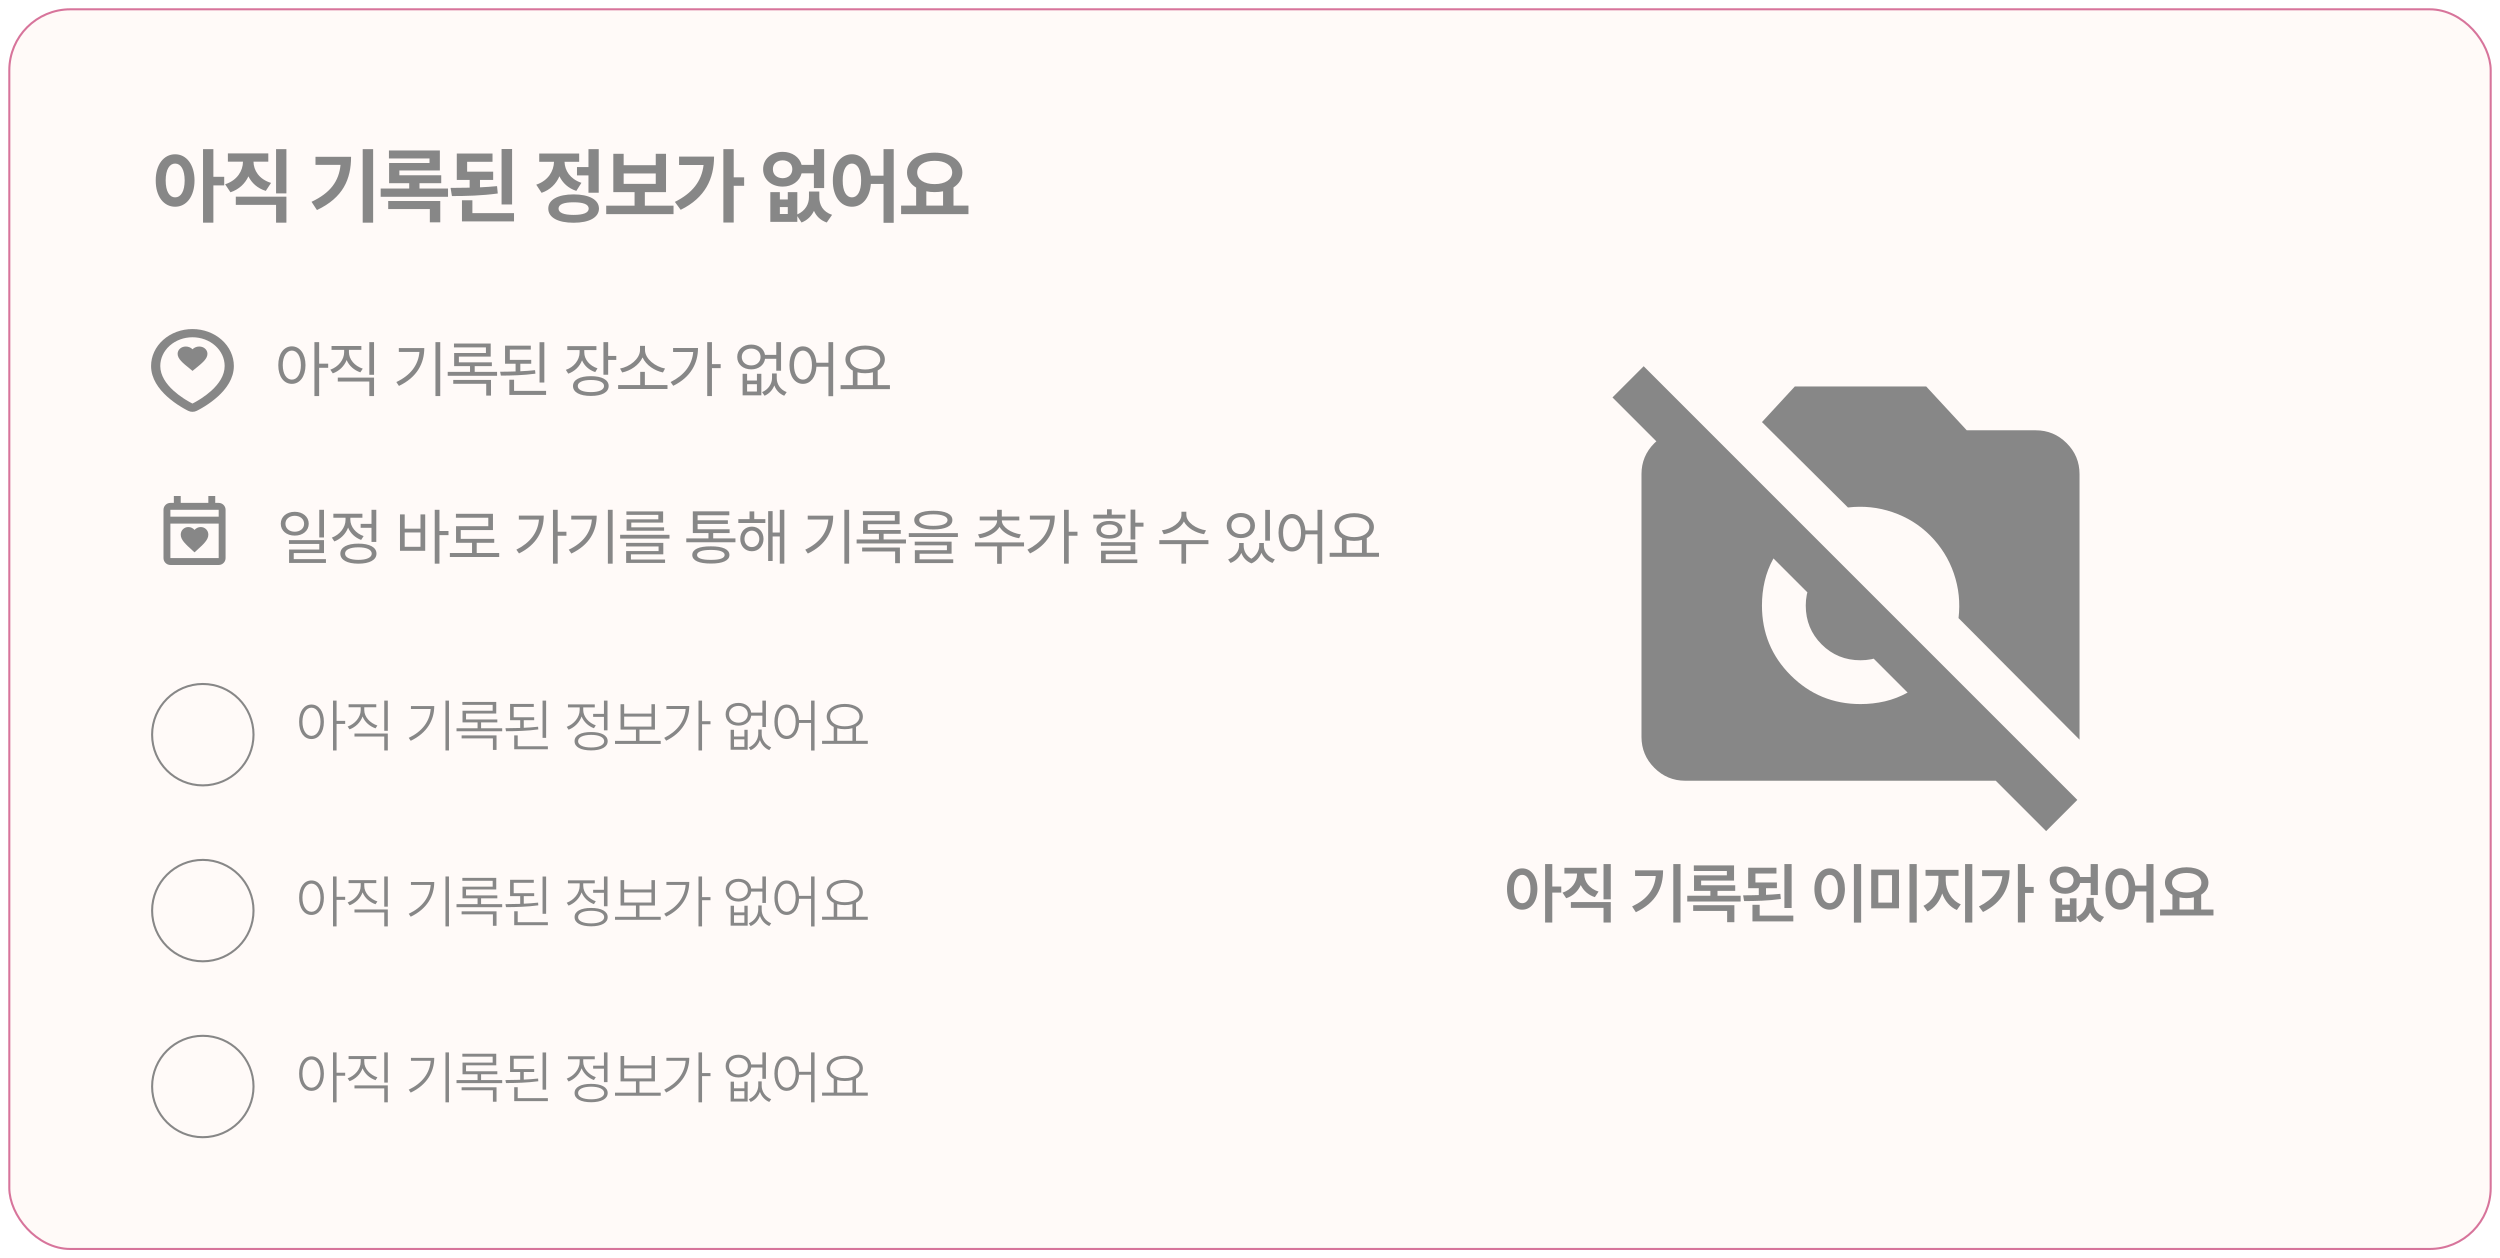 <svg width="1208" height="608" viewBox="0 0 1208 608" fill="none" xmlns="http://www.w3.org/2000/svg">
<g filter="url(#filter0_d_1787_2202)">
<rect x="4" width="1200" height="600" rx="30" fill="#FFFAF8"/>
<rect x="4.5" y="0.5" width="1199" height="599" rx="29.5" stroke="#D7749B"/>
<path d="M988.694 397.592L964.352 373.251H814.333C808.512 373.251 803.531 371.18 799.389 367.038C795.248 362.896 793.174 357.912 793.166 352.084V225.084C793.166 219.263 795.241 214.282 799.389 210.14C803.538 205.999 808.519 203.924 814.333 203.917H825.181V234.08L779.144 188.042L794.225 172.961L1003.77 382.511L988.694 397.592ZM1004.83 353.407L946.36 294.669C947.242 287.261 946.491 280.075 944.106 273.111C941.721 266.147 937.89 260.016 932.612 254.717C927.497 249.602 921.454 245.855 914.483 243.478C907.512 241.1 900.326 240.349 892.925 241.223L851.375 199.948L867.25 182.751H930.75L950.329 203.917H983.666C989.487 203.917 994.472 205.992 998.621 210.14C1002.77 214.289 1004.84 219.27 1004.83 225.084V353.407ZM899 336.209C903.057 336.209 906.983 335.768 910.779 334.886C914.575 334.004 918.233 332.593 921.754 330.653L856.931 265.83C854.991 269.357 853.58 273.019 852.698 276.815C851.816 280.611 851.375 284.534 851.375 288.584C851.375 301.813 856.007 313.06 865.271 322.324C874.535 331.587 885.778 336.216 899 336.209ZM899 315.042C891.591 315.042 885.33 312.485 880.214 307.369C875.099 302.254 872.541 295.992 872.541 288.584C872.541 285.056 873.205 281.662 874.531 278.403C875.858 275.143 877.752 272.275 880.214 269.798L917.785 307.369C915.316 309.839 912.451 311.737 909.192 313.063C905.932 314.39 902.535 315.049 899 315.042Z" fill="#878787"/>
<path d="M735.531 415.594C739.781 415.594 742.844 419.469 742.875 425.562C742.844 431.719 739.781 435.562 735.531 435.562C731.25 435.562 728.156 431.719 728.188 425.562C728.156 419.469 731.25 415.594 735.531 415.594ZM735.531 418.719C733.156 418.719 731.531 421.25 731.531 425.562C731.531 429.906 733.156 432.438 735.531 432.438C737.938 432.438 739.531 429.906 739.531 425.562C739.531 421.25 737.938 418.719 735.531 418.719ZM750.062 413.531V424.375H754.406V427.312H750.062V441.781H746.594V413.531H750.062ZM765.513 418.438C765.513 421.938 767.919 425.406 772.419 426.812L770.638 429.5C767.434 428.484 765.106 426.344 763.825 423.656C762.544 426.578 760.153 428.906 756.794 430.031L755.013 427.344C759.544 425.812 761.981 422.125 762.013 418.438V418.094H755.919V415.312H771.45V418.094H765.513V418.438ZM778.325 413.531V430.562H774.825V413.531H778.325ZM778.325 431.875V441.781H774.825V434.688H759.044V431.875H778.325ZM812.037 413.531V441.781H808.537V413.531H812.037ZM803.6 416.531C803.6 424.938 800.35 432.094 790.444 436.781L788.631 434C796.022 430.484 799.459 425.703 800.069 419.281H790.069V416.531H803.6ZM841.081 428.812V431.625H815.269V428.812H826.456V426.469H818.55V418.969H834.425V416.875H818.456V414.156H837.894V421.5H821.988V423.75H838.456V426.469H829.894V428.812H841.081ZM838.05 433.406V441.594H834.55V436.156H818.144V433.406H838.05ZM858.594 422.406V425.188H853.344V428.375C855.703 428.281 858.047 428.125 860.25 427.906L860.5 430.406C854.5 431.25 848 431.406 842.75 431.406L842.281 428.625C844.609 428.609 847.188 428.594 849.844 428.5V425.188H844.719V415.281H858.375V418.094H848.219V422.406H858.594ZM865.719 413.531V434.75H862.219V413.531H865.719ZM866.531 438.406V441.219H846.781V433.188H850.281V438.406H866.531ZM899.306 413.531V441.812H895.806V413.531H899.306ZM884.087 415.594C888.337 415.594 891.431 419.469 891.462 425.562C891.431 431.719 888.337 435.562 884.087 435.562C879.806 435.562 876.712 431.719 876.712 425.562C876.712 419.469 879.806 415.594 884.087 415.594ZM884.087 418.719C881.681 418.719 880.056 421.25 880.056 425.562C880.056 429.906 881.681 432.438 884.087 432.438C886.462 432.438 888.087 429.906 888.087 425.562C888.087 421.25 886.462 418.719 884.087 418.719ZM917.6 416.188V434.906H904.163V416.188H917.6ZM907.6 418.906V432.125H914.225V418.906H907.6ZM926.163 413.531V441.812H922.663V413.531H926.163ZM940.175 421.562C940.175 426.188 942.894 431.062 947.456 432.969L945.55 435.719C942.206 434.281 939.769 431.312 938.488 427.719C937.175 431.594 934.706 434.844 931.394 436.406L929.394 433.688C933.863 431.625 936.644 426.375 936.644 421.562V419.188H930.425V416.312H946.363V419.188H940.175V421.562ZM953.019 413.531V441.781H949.519V413.531H953.019ZM978.5 413.531V424.562H982.688V427.469H978.5V441.719H975.031V413.531H978.5ZM971.031 416.469C971.031 424.781 967.594 432.062 958.188 436.688L956.219 434C963.094 430.578 966.812 425.766 967.531 419.344H957.75V416.469H971.031ZM996.431 430.062V433.094H1000.15V430.062H1003.37V439.031C1006.68 437.641 1008.21 434.781 1008.21 432.094V429.844H1011.68V432.094C1011.68 435.031 1013.18 437.875 1016.68 439.062L1014.9 441.656C1012.42 440.766 1010.81 439.047 1009.93 436.906C1008.98 438.984 1007.37 440.703 1005.02 441.656L1003.37 439.188V441.438H993.181V430.062H996.431ZM996.431 438.781H1000.15V435.688H996.431V438.781ZM997.869 414.688C1001.51 414.688 1004.38 416.719 1005.12 419.781H1010.21V413.531H1013.68V428.5H1010.21V422.656H1005.12C1004.43 425.797 1001.52 427.875 997.869 427.875C993.525 427.875 990.4 425.156 990.4 421.25C990.4 417.375 993.525 414.688 997.869 414.688ZM997.869 417.562C995.431 417.562 993.712 419 993.712 421.25C993.712 423.531 995.431 425.031 997.869 425.031C1000.24 425.031 1001.93 423.531 1001.96 421.25C1001.93 419 1000.24 417.562 997.869 417.562ZM1024.6 415.594C1028.43 415.594 1031.26 418.781 1031.76 423.938H1037.13V413.531H1040.57V441.812H1037.13V426.75H1031.79C1031.41 432.203 1028.54 435.562 1024.6 435.562C1020.35 435.562 1017.35 431.719 1017.35 425.562C1017.35 419.469 1020.35 415.594 1024.6 415.594ZM1024.6 418.719C1022.26 418.719 1020.66 421.25 1020.69 425.562C1020.66 429.906 1022.26 432.438 1024.6 432.438C1026.94 432.438 1028.51 429.906 1028.54 425.562C1028.51 421.25 1026.94 418.719 1024.6 418.719ZM1069.55 435.5V438.344H1043.74V435.5H1049.71V428.344C1047.46 427.062 1046.1 425.047 1046.11 422.531C1046.08 418.031 1050.52 415.062 1056.58 415.062C1062.67 415.062 1067.11 418.031 1067.11 422.531C1067.11 425 1065.8 426.984 1063.61 428.281V435.5H1069.55ZM1056.58 417.812C1052.36 417.812 1049.49 419.594 1049.52 422.531C1049.49 425.438 1052.36 427.25 1056.58 427.25C1060.8 427.25 1063.71 425.438 1063.71 422.531C1063.71 419.594 1060.8 417.812 1056.58 417.812ZM1053.14 435.5H1060.08V429.594C1059 429.844 1057.83 429.969 1056.58 429.969C1055.36 429.969 1054.21 429.844 1053.14 429.625V435.5Z" fill="#878787"/>
<path d="M84.625 70.547C90.055 70.547 93.961 75.469 94 83.203C93.961 91.016 90.055 95.898 84.625 95.898C79.195 95.898 75.211 91.016 75.25 83.203C75.211 75.469 79.195 70.547 84.625 70.547ZM84.625 75.039C81.891 75.039 80.055 77.93 80.055 83.203C80.055 88.516 81.891 91.367 84.625 91.367C87.398 91.367 89.195 88.516 89.234 83.203C89.195 77.93 87.398 75.039 84.625 75.039ZM103.102 68.047V81.445H108.336V85.586H103.102V103.594H98.102V68.047H103.102ZM138.391 68.047V89.453H133.391V68.047H138.391ZM138.391 91.016V103.594H133.391V95H113.938V91.016H138.391ZM129.641 70.117V74.102H122.492C122.531 78.262 125.148 82.637 130.969 84.375L128.43 88.242C124.445 87.012 121.633 84.453 120.031 81.211C118.41 84.727 115.52 87.519 111.359 88.906L108.781 85.039C114.641 83.144 117.375 78.535 117.414 74.102H110.109V70.117H129.641ZM180.297 68.047V103.594H175.258V68.047H180.297ZM169.633 71.758C169.633 82.539 165.844 91.484 153.148 97.5L150.531 93.516C159.711 89.18 163.754 83.555 164.555 75.664H152.445V71.758H169.633ZM216.484 87.109V91.094H183.945V87.109H197.734V84.531H188.008V74.766H207.539V72.578H187.93V68.711H212.539V78.359H192.969V80.703H213.203V84.531H202.695V87.109H216.484ZM212.734 93.125V103.438H207.695V97.031H187.578V93.125H212.734ZM238.297 78.945V82.93H231.93V86.523C234.742 86.387 237.535 86.211 240.172 85.938L240.523 89.492C232.984 90.547 224.938 90.742 218.375 90.742L217.711 86.797C220.562 86.777 223.707 86.758 226.93 86.68V82.93H220.719V70.195H237.984V74.18H225.719V78.945H238.297ZM247.438 68.008V94.805H242.359V68.008H247.438ZM248.375 98.984V102.969H223.219V92.773H228.258V98.984H248.375ZM289.305 68.047V89.141H284.344V80.742H278.797V76.719H284.344V68.047H289.305ZM277.156 89.922C284.734 89.961 289.383 92.461 289.422 96.797C289.383 101.094 284.734 103.633 277.156 103.633C269.578 103.633 264.93 101.094 264.93 96.797C264.93 92.461 269.578 89.961 277.156 89.922ZM277.156 93.75C272.43 93.75 269.891 94.727 269.891 96.797C269.891 98.828 272.43 99.844 277.156 99.844C281.883 99.844 284.461 98.828 284.461 96.797C284.461 94.727 281.883 93.75 277.156 93.75ZM279.852 70.195V74.18H272.781C272.898 78.32 275.398 82.5 280.945 84.336L278.484 88.242C274.559 86.973 271.863 84.394 270.32 81.172C268.738 84.805 265.906 87.734 261.688 89.18L259.109 85.234C264.949 83.281 267.566 78.633 267.703 74.18H260.555V70.195H279.852ZM325.453 95.391V99.453H292.914V95.391H306.625V88.828H296.352V70.312H301.352V75.82H316.859V70.312H321.82V88.828H311.586V95.391H325.453ZM301.352 84.844H316.859V79.805H301.352V84.844ZM354.531 68.047V81.68H359.57V85.781H354.531V103.516H349.531V68.047H354.531ZM345.039 71.68C345 82.305 340.859 91.523 328.906 97.383L326.094 93.555C334.512 89.336 339.023 83.672 339.961 75.742H328.125V71.68H345.039ZM376.828 88.828V92.383H380.656V88.828H385.266V99.609C389.211 97.852 390.891 94.531 390.891 91.289V88.555H395.891V91.289C395.852 94.922 397.609 98.359 402.062 99.805L399.484 103.516C396.418 102.461 394.445 100.43 393.312 97.891C392.121 100.352 390.168 102.402 387.297 103.516L385.266 100.43V103.203H372.219V88.828H376.828ZM376.828 99.414H380.656V96.055H376.828V99.414ZM378.195 69.375C382.727 69.375 386.34 71.894 387.336 75.664H393.273V68.047H398.234V86.875H393.273V79.766H387.336C386.379 83.613 382.746 86.172 378.195 86.172C372.727 86.172 368.703 82.695 368.742 77.734C368.703 72.852 372.727 69.375 378.195 69.375ZM378.195 73.477C375.422 73.477 373.43 75.117 373.469 77.734C373.43 80.43 375.422 82.07 378.195 82.109C380.891 82.07 382.844 80.43 382.844 77.734C382.844 75.117 380.891 73.477 378.195 73.477ZM411.648 70.547C416.453 70.547 420.027 74.512 420.75 80.898H426.922V68.047H431.844V103.672H426.922V84.883H420.789C420.262 91.719 416.609 95.898 411.648 95.898C406.258 95.898 402.391 91.016 402.43 83.203C402.391 75.469 406.258 70.547 411.648 70.547ZM411.648 75.039C408.992 75.039 407.156 77.93 407.195 83.203C407.156 88.516 408.992 91.367 411.648 91.367C414.344 91.367 416.102 88.516 416.102 83.203C416.102 77.93 414.344 75.039 411.648 75.039ZM467.953 95.352V99.453H435.414V95.352H442.68V86.641C439.926 85 438.266 82.481 438.266 79.336C438.266 73.594 443.891 69.766 451.625 69.766C459.32 69.766 464.984 73.594 465.023 79.336C465.004 82.402 463.383 84.902 460.727 86.562V95.352H467.953ZM451.625 73.711C446.547 73.711 443.188 75.742 443.188 79.336C443.188 82.812 446.547 84.961 451.625 84.961C456.664 84.961 460.062 82.812 460.102 79.336C460.062 75.742 456.664 73.711 451.625 73.711ZM447.602 95.352H455.688V88.438C454.418 88.691 453.051 88.828 451.625 88.828C450.199 88.828 448.852 88.711 447.602 88.438V95.352Z" fill="#878787"/>
<path fill-rule="evenodd" clip-rule="evenodd" d="M93 155C98.304 155 103.391 156.881 107.142 160.228C110.893 163.576 113 168.117 113 172.851C113 178.948 109.276 183.938 105.351 187.519C103.39 189.288 101.251 190.892 98.96 192.311L98.013 192.886L97.569 193.15L96.731 193.626L95.984 194.032L95.06 194.512C94.433 194.832 93.722 195 93 195C92.278 195 91.567 194.832 90.94 194.512L90.016 194.032L88.86 193.397L88.433 193.15L87.522 192.608C85.051 191.116 82.749 189.411 80.649 187.519C76.724 183.936 73 178.948 73 172.851C73 168.117 75.107 163.576 78.858 160.228C82.609 156.881 87.696 155 93 155ZM93 158.967C88.874 158.967 84.918 160.43 82.001 163.033C79.083 165.637 77.444 169.169 77.444 172.851C77.444 177.457 80.271 181.499 83.824 184.744C85.352 186.124 87.004 187.391 88.762 188.532L89.78 189.179C90.109 189.384 90.425 189.574 90.729 189.75L91.596 190.246L92.358 190.66L93 190.996L94.011 190.462L94.827 190.006C95.261 189.76 95.725 189.484 96.22 189.179L97.238 188.532C98.996 187.391 100.648 186.124 102.176 184.744C105.729 181.501 108.556 177.457 108.556 172.851C108.556 169.169 106.917 165.637 103.999 163.033C101.082 160.43 97.126 158.967 93 158.967Z" fill="#878787"/>
<path d="M93.029 175.216L91.984 174.369C88.274 171.371 85.825 169.387 85.825 166.967C85.825 164.983 87.568 163.436 89.787 163.436C91.04 163.436 92.243 163.956 93.029 164.771C93.814 163.956 95.017 163.436 96.271 163.436C98.489 163.436 100.233 164.983 100.233 166.967C100.233 169.387 97.783 171.371 94.073 174.369L93.029 175.216Z" fill="#878787"/>
<path d="M141.027 163.35C144.865 163.379 147.59 166.895 147.619 172.432C147.59 177.969 144.865 181.484 141.027 181.484C137.16 181.484 134.465 177.969 134.465 172.432C134.465 166.895 137.16 163.379 141.027 163.35ZM141.027 165.4C138.449 165.43 136.633 168.184 136.633 172.432C136.633 176.68 138.449 179.434 141.027 179.434C143.635 179.434 145.393 176.68 145.393 172.432C145.393 168.184 143.635 165.43 141.027 165.4ZM154.211 161.328V171.729H158.576V173.721H154.211V187.373H151.926V161.328H154.211ZM168.607 166.162C168.607 169.678 171.391 172.871 175.287 174.131L174.115 175.918C171.083 174.893 168.666 172.739 167.494 169.971C166.352 172.944 163.905 175.288 160.814 176.416L159.613 174.629C163.51 173.252 166.293 169.854 166.293 166.162V165.049H160.199V163.174H174.613V165.049H168.607V166.162ZM180.736 161.328V177.09H178.451V161.328H180.736ZM180.736 178.467V187.373H178.451V180.371H163.217V178.467H180.736ZM212.723 161.328V187.373H210.408V161.328H212.723ZM205.018 164.17C204.988 171.67 201.502 178.291 192.771 182.48L191.512 180.605C198.558 177.266 202.146 172.271 202.674 166.045H192.713V164.17H205.018ZM240.186 175.684V177.588H216.338V175.684H227.119V172.93H219.443V166.572H234.795V163.877H219.355V162.002H237.109V168.301H221.729V171.084H237.666V172.93H229.375V175.684H240.186ZM237.256 179.58V187.139H234.941V181.455H219.004V179.58H237.256ZM256.691 169.883V171.758H251.418V175.391C253.85 175.288 256.281 175.112 258.537 174.863L258.713 176.562C253.117 177.324 246.906 177.5 242.014 177.5L241.662 175.625C243.947 175.61 246.511 175.581 249.133 175.479V171.758H244.035V163.027H256.486V164.932H246.35V169.883H256.691ZM263.02 161.357V180.84H260.705V161.357H263.02ZM263.869 184.883V186.816H246.115V179.492H248.4V184.883H263.869ZM282.32 166.279C282.32 169.678 284.869 172.725 288.707 173.984L287.623 175.801C284.62 174.819 282.35 172.739 281.236 170.117C280.108 173.105 277.706 175.435 274.586 176.562L273.414 174.717C277.311 173.398 280.035 170.029 280.064 166.279V165.166H274.117V163.262H288.18V165.166H282.32V166.279ZM293.863 161.328V167.979H297.789V169.912H293.863V177.061H291.578V161.328H293.863ZM285.514 177.764C290.875 177.764 294.098 179.521 294.098 182.51C294.098 185.557 290.875 187.314 285.514 187.314C280.152 187.314 276.871 185.557 276.871 182.51C276.871 179.521 280.152 177.764 285.514 177.764ZM285.514 179.609C281.588 179.609 279.156 180.693 279.186 182.51C279.156 184.385 281.588 185.469 285.514 185.469C289.469 185.469 291.871 184.385 291.871 182.51C291.871 180.693 289.469 179.609 285.514 179.609ZM322.527 182.07V183.975H298.68V182.07H309.344V175.684H311.6V182.07H322.527ZM311.658 165.107C311.658 169.473 316.814 173.281 321.355 174.072L320.33 175.977C316.36 175.171 312.171 172.476 310.486 168.711C308.772 172.461 304.612 175.171 300.643 175.977L299.617 174.072C304.158 173.281 309.256 169.473 309.256 165.107V163.115H311.658V165.107ZM344.014 161.328V171.934H348.232V173.867H344.014V187.373H341.729V161.328H344.014ZM337.275 164.141C337.275 171.523 333.818 178.232 325.322 182.422L324.033 180.605C330.771 177.251 334.434 172.241 334.961 166.074H325.234V164.141H337.275ZM361 176.621V179.873H365.746V176.621H367.885V187.021H358.832V176.621H361ZM361 185.205H365.746V181.631H361V185.205ZM375.326 178.672C375.297 181.426 376.938 184.297 380.131 185.469L378.93 187.227C376.527 186.26 374.945 184.429 374.154 182.246C373.319 184.385 371.737 186.23 369.438 187.227L368.236 185.469C371.371 184.18 373.041 181.309 373.041 178.672V176.445H375.326V178.672ZM362.992 162.5C366.479 162.5 369.145 164.478 369.643 167.48H375.092V161.328H377.406V175.127H375.092V169.385H369.672C369.203 172.461 366.522 174.482 362.992 174.482C359.037 174.482 356.225 172.051 356.225 168.477C356.225 164.932 359.037 162.5 362.992 162.5ZM362.992 164.434C360.326 164.434 358.422 166.104 358.422 168.477C358.422 170.879 360.326 172.578 362.992 172.578C365.629 172.578 367.504 170.879 367.504 168.477C367.504 166.104 365.629 164.434 362.992 164.434ZM387.994 163.35C391.539 163.379 394.088 166.411 394.469 171.289H400.299V161.328H402.584V187.432H400.299V173.193H394.498C394.22 178.291 391.627 181.484 387.994 181.484C384.156 181.484 381.461 177.969 381.461 172.432C381.461 166.895 384.156 163.379 387.994 163.35ZM387.994 165.4C385.416 165.43 383.658 168.184 383.658 172.432C383.658 176.68 385.416 179.434 387.994 179.434C390.543 179.434 392.33 176.68 392.33 172.432C392.33 168.184 390.543 165.43 387.994 165.4ZM430.018 182.1V184.033H406.17V182.1H412.088V175.068C409.861 173.911 408.514 172.036 408.514 169.678C408.514 165.635 412.469 162.998 418.035 162.969C423.602 162.998 427.557 165.635 427.557 169.678C427.557 171.992 426.253 173.853 424.1 175.01V182.1H430.018ZM418.035 164.873C413.758 164.844 410.74 166.777 410.74 169.678C410.74 172.578 413.758 174.541 418.035 174.541C422.283 174.541 425.33 172.578 425.33 169.678C425.33 166.777 422.283 164.844 418.035 164.873ZM414.344 182.1H421.785V175.889C420.657 176.196 419.397 176.357 418.035 176.357C416.702 176.357 415.457 176.211 414.344 175.918V182.1Z" fill="#878787"/>
<path d="M100.667 254.333C100.667 256.849 98.4 258.899 94.967 262.016L94 262.899L93.033 262.016C89.6 258.899 87.333 256.849 87.333 254.333C87.333 252.283 88.95 250.666 91 250.666C92.167 250.666 93.267 251.199 94 252.049C94.733 251.199 95.833 250.666 97 250.666C99.05 250.666 100.667 252.283 100.667 254.333ZM109 242.333V265.666C109 267.516 107.517 268.999 105.667 268.999H82.333C81.449 268.999 80.601 268.648 79.976 268.023C79.351 267.398 79 266.55 79 265.666V242.333C79 240.499 80.5 238.999 82.333 238.999H84V235.666H87.333V238.999H100.667V235.666H104V238.999H105.667C106.551 238.999 107.399 239.351 108.024 239.976C108.649 240.601 109 241.449 109 242.333ZM82.333 242.333V245.666H105.667V242.333H82.333ZM105.667 265.666V248.999H82.333V265.666H105.667Z" fill="#878787"/>
<path d="M142.438 243.295C146.334 243.324 149.176 245.668 149.176 249.066C149.176 252.465 146.334 254.809 142.438 254.809C138.482 254.809 135.67 252.465 135.67 249.066C135.67 245.668 138.482 243.324 142.438 243.295ZM142.438 245.229C139.83 245.229 137.896 246.811 137.926 249.066C137.896 251.352 139.83 252.934 142.438 252.934C145.016 252.934 146.949 251.352 146.949 249.066C146.949 246.811 145.016 245.229 142.438 245.229ZM156.559 242.328V255.717H154.273V242.328H156.559ZM156.559 256.977V263.246H141.939V266.176H157.496V268.021H139.684V261.518H154.273V258.822H139.625V256.977H156.559ZM181.824 242.328V257.855H179.51V251.029H174.266V249.125H179.51V242.328H181.824ZM173.182 258.676C178.602 258.676 181.912 260.434 181.912 263.51C181.912 266.586 178.602 268.344 173.182 268.373C167.762 268.344 164.451 266.586 164.451 263.51C164.451 260.434 167.762 258.676 173.182 258.676ZM173.182 260.463C169.197 260.463 166.707 261.605 166.736 263.51C166.707 265.385 169.197 266.527 173.182 266.527C177.166 266.527 179.627 265.385 179.627 263.51C179.627 261.605 177.166 260.463 173.182 260.463ZM169.285 247.104C169.285 250.502 171.893 253.725 175.701 255.043L174.5 256.889C171.57 255.834 169.3 253.651 168.201 250.941C167.059 254.003 164.642 256.449 161.551 257.621L160.35 255.775C164.217 254.369 166.971 250.854 166.971 247.133V246.166H161.082V244.232H175.115V246.166H169.285V247.104ZM212.346 242.328V252.582H216.711V254.574H212.346V268.373H210.061V242.328H212.346ZM195.559 244.555V251.439H203.176V244.555H205.461V262.133H193.273V244.555H195.559ZM195.559 260.199H203.176V253.285H195.559V260.199ZM241.215 263.217V265.15H217.367V263.217H228.09V258.295H220.355V250.268H235.941V246.166H220.297V244.262H238.197V252.143H222.641V256.391H238.812V258.295H230.346V263.217H241.215ZM269.48 242.328V252.934H273.699V254.867H269.48V268.373H267.195V242.328H269.48ZM262.742 245.141C262.742 252.523 259.285 259.232 250.789 263.422L249.5 261.605C256.238 258.251 259.9 253.241 260.428 247.074H250.701V245.141H262.742ZM296.035 242.328V268.373H293.721V242.328H296.035ZM288.33 245.17C288.301 252.67 284.814 259.291 276.084 263.48L274.824 261.605C281.87 258.266 285.459 253.271 285.986 247.045H276.025V245.17H288.33ZM323.498 254.428V256.244H299.65V254.428H323.498ZM320.51 258.324V263.861H304.865V266.352H321.359V268.021H302.551V262.279H318.225V260.053H302.521V258.324H320.51ZM320.422 243.119V248.51H305.041V250.795H320.891V252.465H302.756V246.928H318.107V244.789H302.668V243.119H320.422ZM355.367 256.156V258.031H331.607V256.156H342.33V253.578H334.771V243.09H352.408V244.965H337.086V247.396H351.705V249.154H337.086V251.732H352.555V253.578H344.615V256.156H355.367ZM343.502 259.994C349.215 259.965 352.438 261.43 352.467 264.154C352.438 266.879 349.215 268.314 343.502 268.314C337.73 268.314 334.508 266.879 334.508 264.154C334.508 261.43 337.73 259.965 343.502 259.994ZM343.502 261.723C339.195 261.723 336.793 262.602 336.822 264.154C336.793 265.736 339.195 266.557 343.502 266.527C347.75 266.557 350.152 265.736 350.152 264.154C350.152 262.602 347.75 261.723 343.502 261.723ZM369.822 246.84V248.715H356.756V246.84H362.176V243.119H364.461V246.84H369.822ZM363.289 250.473C366.57 250.473 368.914 252.934 368.943 256.391C368.914 259.877 366.57 262.367 363.289 262.367C360.037 262.367 357.693 259.877 357.693 256.391C357.693 252.934 360.037 250.473 363.289 250.473ZM363.289 252.406C361.238 252.436 359.744 254.105 359.744 256.391C359.744 258.705 361.238 260.375 363.289 260.346C365.369 260.375 366.893 258.705 366.893 256.391C366.893 254.105 365.369 252.436 363.289 252.406ZM378.992 242.328V268.373H376.795V255.219H373.338V267.084H371.17V242.973H373.338V253.314H376.795V242.328H378.992ZM410.305 242.328V268.373H407.99V242.328H410.305ZM402.6 245.17C402.57 252.67 399.084 259.291 390.354 263.48L389.094 261.605C396.14 258.266 399.729 253.271 400.256 247.045H390.295V245.17H402.6ZM437.768 256.684V258.588H413.92V256.684H424.701V253.93H417.025V247.572H432.377V244.877H416.938V243.002H434.691V249.301H419.311V252.084H435.248V253.93H426.957V256.684H437.768ZM434.838 260.58V268.139H432.523V262.455H416.586V260.58H434.838ZM450.992 242.797C456.793 242.797 460.191 244.379 460.191 247.279C460.191 250.238 456.793 251.82 450.992 251.85C445.191 251.82 441.764 250.238 441.764 247.279C441.764 244.379 445.191 242.797 450.992 242.797ZM450.992 244.525C446.656 244.525 444.137 245.58 444.166 247.279C444.137 249.096 446.656 250.092 450.992 250.092C455.299 250.092 457.848 249.096 457.848 247.279C457.848 245.58 455.299 244.525 450.992 244.525ZM462.857 253.607V255.482H439.127V253.607H462.857ZM459.811 257.738V263.568H444.342V266.264H460.602V268.08H442.057V261.869H457.555V259.496H441.998V257.738H459.811ZM494.814 258.09V260.023H484.062V268.432H481.807V260.023H471.084V258.09H494.814ZM484.092 247.484C484.092 250.736 488.633 253.578 493.291 254.223L492.441 256.068C488.413 255.453 484.619 253.432 482.979 250.59C481.309 253.461 477.456 255.453 473.428 256.068L472.578 254.223C477.207 253.578 481.807 250.766 481.807 247.484V247.455H473.398V245.58H481.807V242.328H484.062V245.58H492.529V247.455H484.092V247.484ZM516.418 242.328V252.934H520.637V254.867H516.418V268.373H514.133V242.328H516.418ZM509.68 245.141C509.68 252.523 506.223 259.232 497.727 263.422L496.438 261.605C503.176 258.251 506.838 253.241 507.365 247.074H497.639V245.141H509.68ZM548.58 242.24V248.568H552.535V250.473H548.58V256.654H546.295V242.24H548.58ZM548.58 258.002V263.773H534.283V266.322H549.547V268.08H532.027V262.074H546.295V259.73H531.969V258.002H548.58ZM543.805 244.701V246.547H528.277V244.701H534.898V242.064H537.184V244.701H543.805ZM536.041 247.719C539.82 247.719 542.281 249.359 542.311 251.996C542.281 254.633 539.82 256.273 536.041 256.273C532.232 256.273 529.742 254.633 529.771 251.996C529.742 249.359 532.232 247.719 536.041 247.719ZM536.041 249.418C533.58 249.418 531.939 250.443 531.969 251.996C531.939 253.578 533.58 254.545 536.041 254.545C538.502 254.545 540.113 253.578 540.143 251.996C540.113 250.443 538.502 249.418 536.041 249.418ZM573.242 244.76C573.242 248.422 578.047 251.615 582.734 252.26L581.797 254.135C577.754 253.461 573.755 251.22 572.07 248.012C570.4 251.234 566.387 253.461 562.344 254.135L561.406 252.26C566.094 251.615 570.869 248.48 570.869 244.76V243.266H573.242V244.76ZM583.906 257.006V258.939H573.125V268.373H570.869V258.939H560.176V257.006H583.906ZM600.951 259.818C600.951 262.118 602.182 264.564 604.672 265.971C607.133 264.433 608.451 261.84 608.451 259.818V258.383H610.707V259.818C610.707 262.484 612.67 265.18 616.01 266.322L614.867 268.021C612.26 267.099 610.429 265.282 609.535 263.1C608.729 265.209 607.133 267.201 604.73 268.227C602.196 267.26 600.585 265.341 599.809 263.158C598.886 265.268 597.084 267.084 594.594 268.021L593.422 266.322C596.703 265.092 598.695 262.309 598.725 259.818V258.383H600.951V259.818ZM613.637 242.357V257.24H611.352V242.357H613.637ZM599.574 243.881C603.529 243.881 606.4 246.342 606.4 249.975C606.4 253.549 603.529 256.01 599.574 256.01C595.619 256.01 592.748 253.549 592.748 249.975C592.748 246.342 595.619 243.881 599.574 243.881ZM599.574 245.844C596.908 245.814 594.975 247.543 595.004 249.975C594.975 252.377 596.908 254.076 599.574 254.105C602.211 254.076 604.145 252.377 604.145 249.975C604.145 247.543 602.211 245.814 599.574 245.844ZM624.312 244.35C627.857 244.379 630.406 247.411 630.787 252.289H636.617V242.328H638.902V268.432H636.617V254.193H630.816C630.538 259.291 627.945 262.484 624.312 262.484C620.475 262.484 617.779 258.969 617.779 253.432C617.779 247.895 620.475 244.379 624.312 244.35ZM624.312 246.4C621.734 246.43 619.977 249.184 619.977 253.432C619.977 257.68 621.734 260.434 624.312 260.434C626.861 260.434 628.648 257.68 628.648 253.432C628.648 249.184 626.861 246.43 624.312 246.4ZM666.336 263.1V265.033H642.488V263.1H648.406V256.068C646.18 254.911 644.832 253.036 644.832 250.678C644.832 246.635 648.787 243.998 654.354 243.969C659.92 243.998 663.875 246.635 663.875 250.678C663.875 252.992 662.571 254.853 660.418 256.01V263.1H666.336ZM654.354 245.873C650.076 245.844 647.059 247.777 647.059 250.678C647.059 253.578 650.076 255.541 654.354 255.541C658.602 255.541 661.648 253.578 661.648 250.678C661.648 247.777 658.602 245.844 654.354 245.873ZM650.662 263.1H658.104V256.889C656.976 257.196 655.716 257.357 654.354 257.357C653.021 257.357 651.775 257.211 650.662 256.918V263.1Z" fill="#878787"/>
<g filter="url(#filter1_d_1787_2202)">
<circle cx="98" cy="347" r="25" fill="#FFFAF8"/>
<circle cx="98" cy="347" r="24.5" stroke="#878787"/>
</g>
<path d="M150.492 336.43C154.02 336.43 156.508 339.684 156.508 344.77C156.508 349.855 154.02 353.109 150.492 353.109C146.965 353.109 144.504 349.855 144.531 344.77C144.504 339.684 146.965 336.43 150.492 336.43ZM150.492 337.961C147.949 337.961 146.145 340.75 146.145 344.77C146.145 348.816 147.949 351.578 150.492 351.578C153.09 351.578 154.84 348.816 154.867 344.77C154.84 340.75 153.09 337.961 150.492 337.961ZM162.633 334.516V344.332H166.789V345.809H162.633V358.633H160.91V334.516H162.633ZM176.015 339.109C176.015 342.473 178.859 345.426 182.359 346.574L181.456 347.941C178.64 346.971 176.247 344.893 175.195 342.199C174.169 345.098 171.777 347.354 168.905 348.434L167.976 347.066C171.476 345.809 174.265 342.664 174.292 339.109V337.742H168.441V336.293H181.812V337.742H176.015V339.109ZM187.39 334.516V349.117H185.667V334.516H187.39ZM187.39 350.457V358.633H185.667V351.906H171.284V350.457H187.39ZM216.943 334.516V358.633H215.248V334.516H216.943ZM209.834 337.168C209.806 343.977 206.388 350.129 198.459 353.957L197.502 352.535C204.119 349.404 207.66 344.469 208.111 338.59H198.568V337.168H209.834ZM242.657 347.887V349.363H220.591V347.887H230.762V345.07H223.489V339.438H238.063V336.594H223.407V335.172H239.786V340.777H225.184V343.648H240.305V345.07H232.458V347.887H242.657ZM239.923 351.359V358.359H238.173V352.809H223.052V351.359H239.923ZM258.117 342.582V344.004H253.086V347.668C255.451 347.559 257.816 347.395 260.004 347.148L260.113 348.461C254.918 349.172 249.066 349.336 244.5 349.336L244.227 347.887C246.4 347.873 248.848 347.832 251.363 347.75V344.004H246.469V336.129H257.926V337.578H248.219V342.582H258.117ZM263.887 334.543V352.535H262.164V334.543H263.887ZM264.734 356.609V358.059H248.465V351.332H250.16V356.609H264.734ZM293.549 334.516V348.898H291.827V342.391H286.604V340.941H291.827V334.516H293.549ZM285.62 349.719C290.596 349.719 293.631 351.332 293.631 354.148C293.631 356.965 290.596 358.578 285.62 358.605C280.643 358.578 277.608 356.965 277.635 354.148C277.608 351.332 280.643 349.719 285.62 349.719ZM285.62 351.086C281.764 351.086 279.303 352.262 279.33 354.148C279.303 356.035 281.764 357.184 285.62 357.184C289.475 357.184 291.936 356.035 291.936 354.148C291.936 352.262 289.475 351.086 285.62 351.086ZM281.819 339.055C281.819 342.309 284.471 345.316 287.889 346.492L286.987 347.887C284.266 346.875 282.038 344.783 281.026 342.199C279.987 345.139 277.608 347.477 274.737 348.598L273.834 347.203C277.307 345.918 280.096 342.664 280.096 339.082V337.824H274.436V336.375H287.397V337.824H281.819V339.055ZM319.263 353.984V355.461H297.17V353.984H307.287V348.543H299.849V336.266H301.599V340.805H314.779V336.266H316.474V348.543H309.009V353.984H319.263ZM301.599 347.094H314.779V342.254H301.599V347.094ZM339.235 334.516V344.496H343.309V345.973H339.235V358.633H337.512V334.516H339.235ZM333.055 337.141C333.028 343.84 329.692 350.047 321.899 353.902L320.942 352.535C327.368 349.363 330.868 344.414 331.305 338.59H322.009V337.141H333.055ZM354.679 348.652V351.879H359.683V348.652H361.269V358.277H353.038V348.652H354.679ZM354.679 356.883H359.683V353.246H354.679V356.883ZM368.05 350.648C368.05 353.219 369.691 355.98 372.644 357.129L371.714 358.469C369.431 357.512 367.927 355.68 367.202 353.574C366.464 355.666 364.933 357.498 362.718 358.469L361.816 357.129C364.714 355.926 366.355 353.164 366.382 350.648V348.516H368.05V350.648ZM356.839 335.637C360.12 335.637 362.554 337.496 362.964 340.34H368.378V334.516H370.101V347.285H368.378V341.816H362.991C362.622 344.715 360.161 346.629 356.839 346.629C353.175 346.629 350.605 344.414 350.632 341.133C350.605 337.852 353.175 335.637 356.839 335.637ZM356.839 337.086C354.159 337.086 352.273 338.809 352.273 341.133C352.273 343.457 354.159 345.18 356.839 345.207C359.464 345.18 361.351 343.457 361.351 341.133C361.351 338.809 359.464 337.086 356.839 337.086ZM380.147 336.43C383.442 336.43 385.793 339.314 386.08 343.895H391.905V334.516H393.6V358.66H391.905V345.316H386.108C385.903 350.088 383.524 353.109 380.147 353.109C376.62 353.109 374.159 349.855 374.186 344.77C374.159 339.684 376.62 336.43 380.147 336.43ZM380.147 337.961C377.577 337.961 375.827 340.75 375.827 344.77C375.827 348.816 377.577 351.578 380.147 351.578C382.69 351.578 384.467 348.816 384.467 344.77C384.467 340.75 382.69 337.961 380.147 337.961ZM419.314 353.957V355.434H397.22V353.957H402.853V347.258C400.734 346.191 399.462 344.455 399.462 342.281C399.462 338.562 403.072 336.156 408.185 336.129C413.326 336.156 416.935 338.562 416.935 342.281C416.935 344.428 415.691 346.15 413.627 347.203V353.957H419.314ZM408.185 337.578C404.084 337.551 401.103 339.465 401.103 342.281C401.103 345.043 404.084 346.984 408.185 346.957C412.287 346.984 415.295 345.043 415.295 342.281C415.295 339.465 412.287 337.551 408.185 337.578ZM404.548 353.957H411.904V347.859C410.796 348.188 409.539 348.352 408.185 348.352C406.859 348.352 405.629 348.188 404.548 347.887V353.957Z" fill="#878787"/>
<g filter="url(#filter2_d_1787_2202)">
<circle cx="98" cy="432" r="25" fill="#FFFAF8"/>
<circle cx="98" cy="432" r="24.5" stroke="#878787"/>
</g>
<path d="M150.492 421.43C154.02 421.43 156.508 424.684 156.508 429.77C156.508 434.855 154.02 438.109 150.492 438.109C146.965 438.109 144.504 434.855 144.531 429.77C144.504 424.684 146.965 421.43 150.492 421.43ZM150.492 422.961C147.949 422.961 146.145 425.75 146.145 429.77C146.145 433.816 147.949 436.578 150.492 436.578C153.09 436.578 154.84 433.816 154.867 429.77C154.84 425.75 153.09 422.961 150.492 422.961ZM162.633 419.516V429.332H166.789V430.809H162.633V443.633H160.91V419.516H162.633ZM176.015 424.109C176.015 427.473 178.859 430.426 182.359 431.574L181.456 432.941C178.64 431.971 176.247 429.893 175.195 427.199C174.169 430.098 171.777 432.354 168.905 433.434L167.976 432.066C171.476 430.809 174.265 427.664 174.292 424.109V422.742H168.441V421.293H181.812V422.742H176.015V424.109ZM187.39 419.516V434.117H185.667V419.516H187.39ZM187.39 435.457V443.633H185.667V436.906H171.284V435.457H187.39ZM216.943 419.516V443.633H215.248V419.516H216.943ZM209.834 422.168C209.806 428.977 206.388 435.129 198.459 438.957L197.502 437.535C204.119 434.404 207.66 429.469 208.111 423.59H198.568V422.168H209.834ZM242.657 432.887V434.363H220.591V432.887H230.762V430.07H223.489V424.438H238.063V421.594H223.407V420.172H239.786V425.777H225.184V428.648H240.305V430.07H232.458V432.887H242.657ZM239.923 436.359V443.359H238.173V437.809H223.052V436.359H239.923ZM258.117 427.582V429.004H253.086V432.668C255.451 432.559 257.816 432.395 260.004 432.148L260.113 433.461C254.918 434.172 249.066 434.336 244.5 434.336L244.227 432.887C246.4 432.873 248.848 432.832 251.363 432.75V429.004H246.469V421.129H257.926V422.578H248.219V427.582H258.117ZM263.887 419.543V437.535H262.164V419.543H263.887ZM264.734 441.609V443.059H248.465V436.332H250.16V441.609H264.734ZM293.549 419.516V433.898H291.827V427.391H286.604V425.941H291.827V419.516H293.549ZM285.62 434.719C290.596 434.719 293.631 436.332 293.631 439.148C293.631 441.965 290.596 443.578 285.62 443.605C280.643 443.578 277.608 441.965 277.635 439.148C277.608 436.332 280.643 434.719 285.62 434.719ZM285.62 436.086C281.764 436.086 279.303 437.262 279.33 439.148C279.303 441.035 281.764 442.184 285.62 442.184C289.475 442.184 291.936 441.035 291.936 439.148C291.936 437.262 289.475 436.086 285.62 436.086ZM281.819 424.055C281.819 427.309 284.471 430.316 287.889 431.492L286.987 432.887C284.266 431.875 282.038 429.783 281.026 427.199C279.987 430.139 277.608 432.477 274.737 433.598L273.834 432.203C277.307 430.918 280.096 427.664 280.096 424.082V422.824H274.436V421.375H287.397V422.824H281.819V424.055ZM319.263 438.984V440.461H297.17V438.984H307.287V433.543H299.849V421.266H301.599V425.805H314.779V421.266H316.474V433.543H309.009V438.984H319.263ZM301.599 432.094H314.779V427.254H301.599V432.094ZM339.235 419.516V429.496H343.309V430.973H339.235V443.633H337.512V419.516H339.235ZM333.055 422.141C333.028 428.84 329.692 435.047 321.899 438.902L320.942 437.535C327.368 434.363 330.868 429.414 331.305 423.59H322.009V422.141H333.055ZM354.679 433.652V436.879H359.683V433.652H361.269V443.277H353.038V433.652H354.679ZM354.679 441.883H359.683V438.246H354.679V441.883ZM368.05 435.648C368.05 438.219 369.691 440.98 372.644 442.129L371.714 443.469C369.431 442.512 367.927 440.68 367.202 438.574C366.464 440.666 364.933 442.498 362.718 443.469L361.816 442.129C364.714 440.926 366.355 438.164 366.382 435.648V433.516H368.05V435.648ZM356.839 420.637C360.12 420.637 362.554 422.496 362.964 425.34H368.378V419.516H370.101V432.285H368.378V426.816H362.991C362.622 429.715 360.161 431.629 356.839 431.629C353.175 431.629 350.605 429.414 350.632 426.133C350.605 422.852 353.175 420.637 356.839 420.637ZM356.839 422.086C354.159 422.086 352.273 423.809 352.273 426.133C352.273 428.457 354.159 430.18 356.839 430.207C359.464 430.18 361.351 428.457 361.351 426.133C361.351 423.809 359.464 422.086 356.839 422.086ZM380.147 421.43C383.442 421.43 385.793 424.314 386.08 428.895H391.905V419.516H393.6V443.66H391.905V430.316H386.108C385.903 435.088 383.524 438.109 380.147 438.109C376.62 438.109 374.159 434.855 374.186 429.77C374.159 424.684 376.62 421.43 380.147 421.43ZM380.147 422.961C377.577 422.961 375.827 425.75 375.827 429.77C375.827 433.816 377.577 436.578 380.147 436.578C382.69 436.578 384.467 433.816 384.467 429.77C384.467 425.75 382.69 422.961 380.147 422.961ZM419.314 438.957V440.434H397.22V438.957H402.853V432.258C400.734 431.191 399.462 429.455 399.462 427.281C399.462 423.562 403.072 421.156 408.185 421.129C413.326 421.156 416.935 423.562 416.935 427.281C416.935 429.428 415.691 431.15 413.627 432.203V438.957H419.314ZM408.185 422.578C404.084 422.551 401.103 424.465 401.103 427.281C401.103 430.043 404.084 431.984 408.185 431.957C412.287 431.984 415.295 430.043 415.295 427.281C415.295 424.465 412.287 422.551 408.185 422.578ZM404.548 438.957H411.904V432.859C410.796 433.188 409.539 433.352 408.185 433.352C406.859 433.352 405.629 433.188 404.548 432.887V438.957Z" fill="#878787"/>
<g filter="url(#filter3_d_1787_2202)">
<circle cx="98" cy="517" r="25" fill="#FFFAF8"/>
<circle cx="98" cy="517" r="24.5" stroke="#878787"/>
</g>
<path d="M150.492 506.43C154.02 506.43 156.508 509.684 156.508 514.77C156.508 519.855 154.02 523.109 150.492 523.109C146.965 523.109 144.504 519.855 144.531 514.77C144.504 509.684 146.965 506.43 150.492 506.43ZM150.492 507.961C147.949 507.961 146.145 510.75 146.145 514.77C146.145 518.816 147.949 521.578 150.492 521.578C153.09 521.578 154.84 518.816 154.867 514.77C154.84 510.75 153.09 507.961 150.492 507.961ZM162.633 504.516V514.332H166.789V515.809H162.633V528.633H160.91V504.516H162.633ZM176.015 509.109C176.015 512.473 178.859 515.426 182.359 516.574L181.456 517.941C178.64 516.971 176.247 514.893 175.195 512.199C174.169 515.098 171.777 517.354 168.905 518.434L167.976 517.066C171.476 515.809 174.265 512.664 174.292 509.109V507.742H168.441V506.293H181.812V507.742H176.015V509.109ZM187.39 504.516V519.117H185.667V504.516H187.39ZM187.39 520.457V528.633H185.667V521.906H171.284V520.457H187.39ZM216.943 504.516V528.633H215.248V504.516H216.943ZM209.834 507.168C209.806 513.977 206.388 520.129 198.459 523.957L197.502 522.535C204.119 519.404 207.66 514.469 208.111 508.59H198.568V507.168H209.834ZM242.657 517.887V519.363H220.591V517.887H230.762V515.07H223.489V509.438H238.063V506.594H223.407V505.172H239.786V510.777H225.184V513.648H240.305V515.07H232.458V517.887H242.657ZM239.923 521.359V528.359H238.173V522.809H223.052V521.359H239.923ZM258.117 512.582V514.004H253.086V517.668C255.451 517.559 257.816 517.395 260.004 517.148L260.113 518.461C254.918 519.172 249.066 519.336 244.5 519.336L244.227 517.887C246.4 517.873 248.848 517.832 251.363 517.75V514.004H246.469V506.129H257.926V507.578H248.219V512.582H258.117ZM263.887 504.543V522.535H262.164V504.543H263.887ZM264.734 526.609V528.059H248.465V521.332H250.16V526.609H264.734ZM293.549 504.516V518.898H291.827V512.391H286.604V510.941H291.827V504.516H293.549ZM285.62 519.719C290.596 519.719 293.631 521.332 293.631 524.148C293.631 526.965 290.596 528.578 285.62 528.605C280.643 528.578 277.608 526.965 277.635 524.148C277.608 521.332 280.643 519.719 285.62 519.719ZM285.62 521.086C281.764 521.086 279.303 522.262 279.33 524.148C279.303 526.035 281.764 527.184 285.62 527.184C289.475 527.184 291.936 526.035 291.936 524.148C291.936 522.262 289.475 521.086 285.62 521.086ZM281.819 509.055C281.819 512.309 284.471 515.316 287.889 516.492L286.987 517.887C284.266 516.875 282.038 514.783 281.026 512.199C279.987 515.139 277.608 517.477 274.737 518.598L273.834 517.203C277.307 515.918 280.096 512.664 280.096 509.082V507.824H274.436V506.375H287.397V507.824H281.819V509.055ZM319.263 523.984V525.461H297.17V523.984H307.287V518.543H299.849V506.266H301.599V510.805H314.779V506.266H316.474V518.543H309.009V523.984H319.263ZM301.599 517.094H314.779V512.254H301.599V517.094ZM339.235 504.516V514.496H343.309V515.973H339.235V528.633H337.512V504.516H339.235ZM333.055 507.141C333.028 513.84 329.692 520.047 321.899 523.902L320.942 522.535C327.368 519.363 330.868 514.414 331.305 508.59H322.009V507.141H333.055ZM354.679 518.652V521.879H359.683V518.652H361.269V528.277H353.038V518.652H354.679ZM354.679 526.883H359.683V523.246H354.679V526.883ZM368.05 520.648C368.05 523.219 369.691 525.98 372.644 527.129L371.714 528.469C369.431 527.512 367.927 525.68 367.202 523.574C366.464 525.666 364.933 527.498 362.718 528.469L361.816 527.129C364.714 525.926 366.355 523.164 366.382 520.648V518.516H368.05V520.648ZM356.839 505.637C360.12 505.637 362.554 507.496 362.964 510.34H368.378V504.516H370.101V517.285H368.378V511.816H362.991C362.622 514.715 360.161 516.629 356.839 516.629C353.175 516.629 350.605 514.414 350.632 511.133C350.605 507.852 353.175 505.637 356.839 505.637ZM356.839 507.086C354.159 507.086 352.273 508.809 352.273 511.133C352.273 513.457 354.159 515.18 356.839 515.207C359.464 515.18 361.351 513.457 361.351 511.133C361.351 508.809 359.464 507.086 356.839 507.086ZM380.147 506.43C383.442 506.43 385.793 509.314 386.08 513.895H391.905V504.516H393.6V528.66H391.905V515.316H386.108C385.903 520.088 383.524 523.109 380.147 523.109C376.62 523.109 374.159 519.855 374.186 514.77C374.159 509.684 376.62 506.43 380.147 506.43ZM380.147 507.961C377.577 507.961 375.827 510.75 375.827 514.77C375.827 518.816 377.577 521.578 380.147 521.578C382.69 521.578 384.467 518.816 384.467 514.77C384.467 510.75 382.69 507.961 380.147 507.961ZM419.314 523.957V525.434H397.22V523.957H402.853V517.258C400.734 516.191 399.462 514.455 399.462 512.281C399.462 508.562 403.072 506.156 408.185 506.129C413.326 506.156 416.935 508.562 416.935 512.281C416.935 514.428 415.691 516.15 413.627 517.203V523.957H419.314ZM408.185 507.578C404.084 507.551 401.103 509.465 401.103 512.281C401.103 515.043 404.084 516.984 408.185 516.957C412.287 516.984 415.295 515.043 415.295 512.281C415.295 509.465 412.287 507.551 408.185 507.578ZM404.548 523.957H411.904V517.859C410.796 518.188 409.539 518.352 408.185 518.352C406.859 518.352 405.629 518.188 404.548 517.887V523.957Z" fill="#878787"/>
</g>
<defs>
<filter id="filter0_d_1787_2202" x="0" y="0" width="1208" height="608" filterUnits="userSpaceOnUse" color-interpolation-filters="sRGB">
<feFlood flood-opacity="0" result="BackgroundImageFix"/>
<feColorMatrix in="SourceAlpha" type="matrix" values="0 0 0 0 0 0 0 0 0 0 0 0 0 0 0 0 0 0 127 0" result="hardAlpha"/>
<feOffset dy="4"/>
<feGaussianBlur stdDeviation="2"/>
<feComposite in2="hardAlpha" operator="out"/>
<feColorMatrix type="matrix" values="0 0 0 0 0.843 0 0 0 0 0.455 0 0 0 0 0.608 0 0 0 0.04 0"/>
<feBlend mode="normal" in2="BackgroundImageFix" result="effect1_dropShadow_1787_2202"/>
<feBlend mode="normal" in="SourceGraphic" in2="effect1_dropShadow_1787_2202" result="shape"/>
</filter>
<filter id="filter1_d_1787_2202" x="69" y="322" width="58" height="58" filterUnits="userSpaceOnUse" color-interpolation-filters="sRGB">
<feFlood flood-opacity="0" result="BackgroundImageFix"/>
<feColorMatrix in="SourceAlpha" type="matrix" values="0 0 0 0 0 0 0 0 0 0 0 0 0 0 0 0 0 0 127 0" result="hardAlpha"/>
<feOffset dy="4"/>
<feGaussianBlur stdDeviation="2"/>
<feComposite in2="hardAlpha" operator="out"/>
<feColorMatrix type="matrix" values="0 0 0 0 0.843 0 0 0 0 0.455 0 0 0 0 0.608 0 0 0 0.25 0"/>
<feBlend mode="normal" in2="BackgroundImageFix" result="effect1_dropShadow_1787_2202"/>
<feBlend mode="normal" in="SourceGraphic" in2="effect1_dropShadow_1787_2202" result="shape"/>
</filter>
<filter id="filter2_d_1787_2202" x="69" y="407" width="58" height="58" filterUnits="userSpaceOnUse" color-interpolation-filters="sRGB">
<feFlood flood-opacity="0" result="BackgroundImageFix"/>
<feColorMatrix in="SourceAlpha" type="matrix" values="0 0 0 0 0 0 0 0 0 0 0 0 0 0 0 0 0 0 127 0" result="hardAlpha"/>
<feOffset dy="4"/>
<feGaussianBlur stdDeviation="2"/>
<feComposite in2="hardAlpha" operator="out"/>
<feColorMatrix type="matrix" values="0 0 0 0 0.843 0 0 0 0 0.455 0 0 0 0 0.608 0 0 0 0.25 0"/>
<feBlend mode="normal" in2="BackgroundImageFix" result="effect1_dropShadow_1787_2202"/>
<feBlend mode="normal" in="SourceGraphic" in2="effect1_dropShadow_1787_2202" result="shape"/>
</filter>
<filter id="filter3_d_1787_2202" x="69" y="492" width="58" height="58" filterUnits="userSpaceOnUse" color-interpolation-filters="sRGB">
<feFlood flood-opacity="0" result="BackgroundImageFix"/>
<feColorMatrix in="SourceAlpha" type="matrix" values="0 0 0 0 0 0 0 0 0 0 0 0 0 0 0 0 0 0 127 0" result="hardAlpha"/>
<feOffset dy="4"/>
<feGaussianBlur stdDeviation="2"/>
<feComposite in2="hardAlpha" operator="out"/>
<feColorMatrix type="matrix" values="0 0 0 0 0.843 0 0 0 0 0.455 0 0 0 0 0.608 0 0 0 0.25 0"/>
<feBlend mode="normal" in2="BackgroundImageFix" result="effect1_dropShadow_1787_2202"/>
<feBlend mode="normal" in="SourceGraphic" in2="effect1_dropShadow_1787_2202" result="shape"/>
</filter>
</defs>
</svg>

